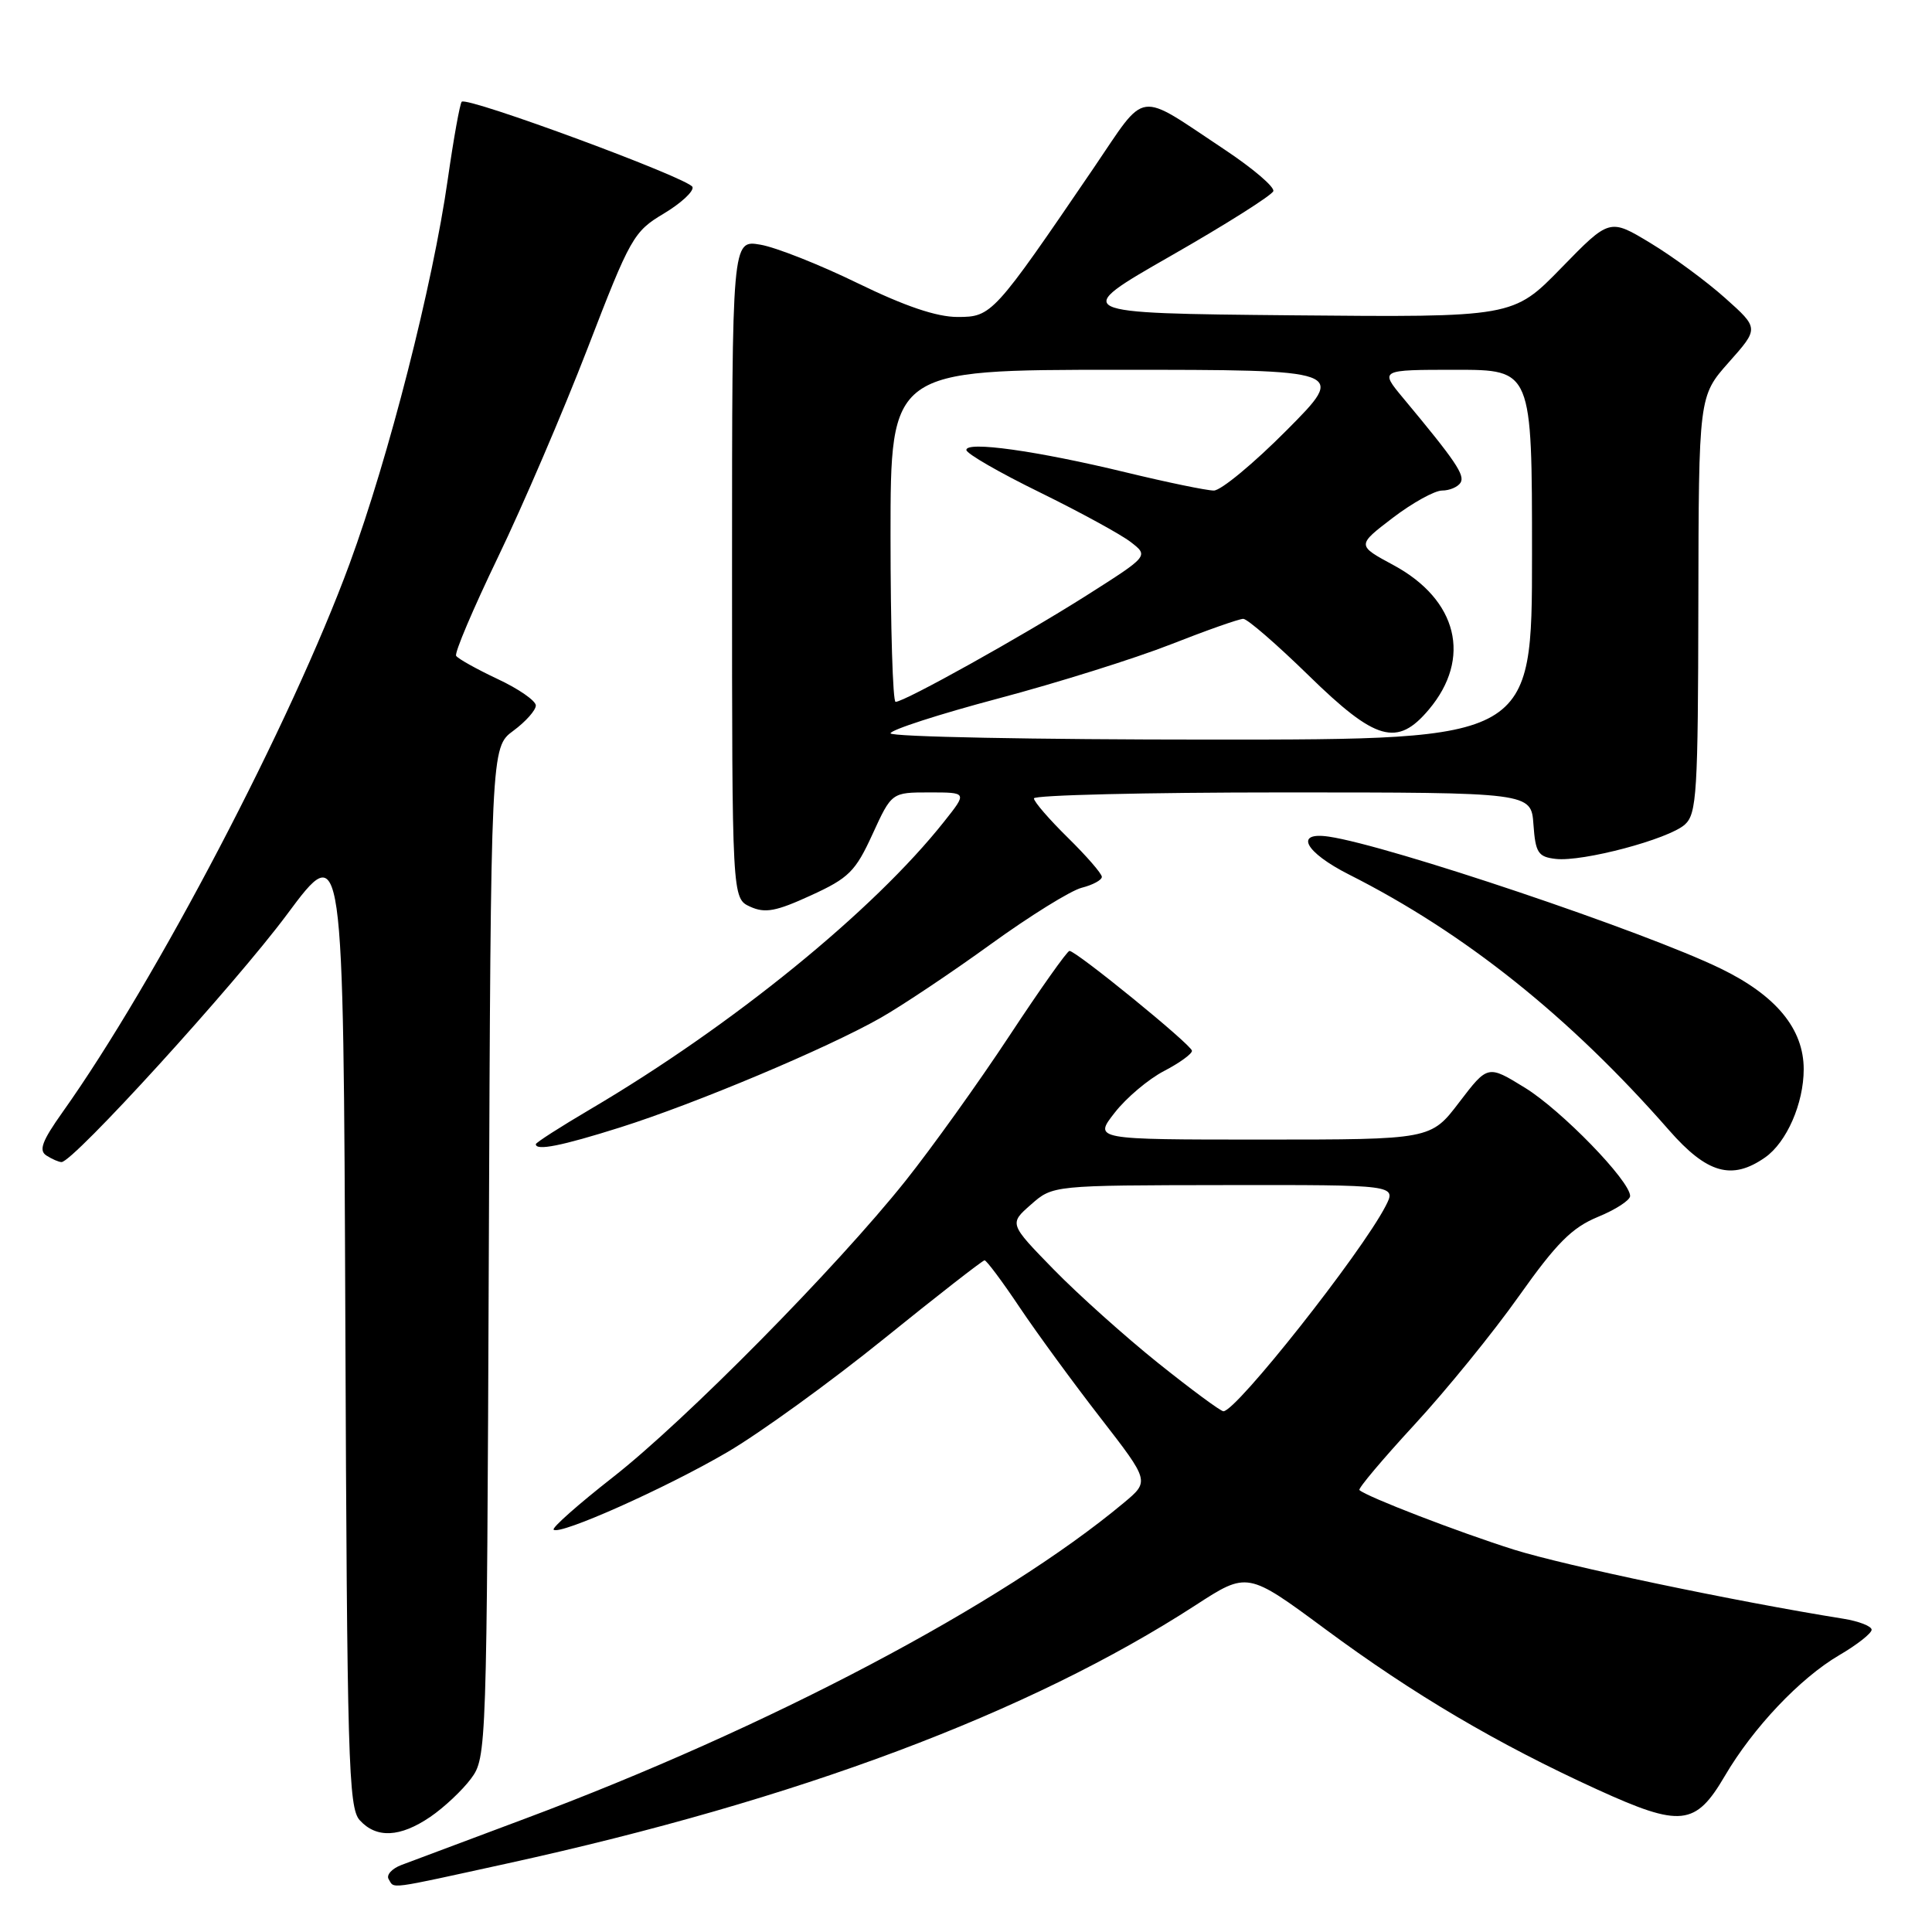 <?xml version="1.0" encoding="UTF-8" standalone="no"?>
<!DOCTYPE svg PUBLIC "-//W3C//DTD SVG 1.1//EN" "http://www.w3.org/Graphics/SVG/1.1/DTD/svg11.dtd" >
<svg xmlns="http://www.w3.org/2000/svg" xmlns:xlink="http://www.w3.org/1999/xlink" version="1.1" viewBox="0 0 256 256">
 <g >
 <path fill="currentColor"
d=" M 67.26 246.91 C 105.72 238.48 136.37 226.98 158.40 212.71 C 165.29 208.24 165.29 208.24 175.61 215.87 C 187.33 224.54 198.39 231.06 211.63 237.11 C 222.72 242.17 224.66 241.96 228.55 235.32 C 232.30 228.93 238.51 222.37 243.69 219.33 C 246.06 217.95 248.00 216.42 248.00 215.95 C 248.00 215.48 246.31 214.82 244.25 214.49 C 229.80 212.17 207.43 207.47 200.62 205.34 C 193.29 203.03 181.07 198.32 180.13 197.44 C 179.92 197.25 183.20 193.36 187.41 188.79 C 191.62 184.23 197.86 176.56 201.26 171.75 C 206.25 164.71 208.29 162.67 211.72 161.25 C 214.07 160.29 215.99 159.04 216.00 158.48 C 216.00 156.48 206.90 147.11 202.06 144.13 C 197.14 141.10 197.14 141.10 193.36 146.05 C 189.59 151.00 189.59 151.00 167.25 151.00 C 144.91 151.00 144.91 151.00 147.71 147.43 C 149.24 145.46 152.19 142.98 154.25 141.91 C 156.31 140.84 157.97 139.63 157.94 139.23 C 157.88 138.44 142.61 126.00 141.71 126.00 C 141.41 126.00 137.83 131.06 133.75 137.25 C 129.67 143.44 123.48 152.08 120.00 156.45 C 110.82 167.97 90.81 188.23 81.20 195.75 C 76.64 199.32 73.11 202.44 73.36 202.69 C 74.14 203.47 88.22 197.19 96.37 192.42 C 100.69 189.89 110.02 183.14 117.11 177.41 C 124.20 171.68 130.21 167.00 130.46 167.00 C 130.72 167.00 132.82 169.81 135.12 173.25 C 137.43 176.69 142.25 183.28 145.83 187.89 C 152.33 196.28 152.33 196.28 148.91 199.13 C 132.76 212.61 101.80 228.94 69.50 241.01 C 61.80 243.89 54.46 246.64 53.19 247.12 C 51.92 247.60 51.16 248.45 51.50 249.00 C 52.30 250.29 51.05 250.46 67.26 246.91 Z  M 57.01 240.75 C 58.83 239.51 61.26 237.23 62.41 235.68 C 64.48 232.89 64.50 232.06 64.77 165.94 C 65.04 99.03 65.04 99.03 68.02 96.83 C 69.66 95.62 71.00 94.11 71.00 93.48 C 71.00 92.86 68.72 91.27 65.93 89.97 C 63.15 88.66 60.68 87.28 60.44 86.90 C 60.20 86.52 62.70 80.65 65.97 73.86 C 69.25 67.06 74.60 54.59 77.86 46.15 C 83.51 31.48 83.96 30.68 87.94 28.31 C 90.23 26.94 91.95 25.35 91.76 24.78 C 91.38 23.65 61.91 12.76 61.18 13.48 C 60.94 13.73 60.11 18.33 59.34 23.71 C 57.34 37.77 51.52 60.56 46.33 74.68 C 38.62 95.65 20.66 129.97 8.28 147.38 C 5.57 151.20 5.10 152.45 6.16 153.12 C 6.90 153.59 7.79 153.98 8.15 153.98 C 9.67 154.02 31.13 130.45 38.02 121.18 C 45.50 111.11 45.50 111.11 45.76 175.23 C 45.99 233.16 46.17 239.53 47.66 241.18 C 49.87 243.62 53.01 243.47 57.01 240.75 Z  M 233.88 153.37 C 236.74 151.37 239.00 146.21 239.00 141.68 C 239.00 136.34 235.35 131.91 228.00 128.34 C 217.95 123.45 184.03 112.03 176.09 110.86 C 171.44 110.17 172.90 112.92 178.75 115.88 C 194.09 123.62 207.99 134.72 221.15 149.75 C 226.19 155.51 229.49 156.44 233.88 153.37 Z  M 82.17 149.39 C 92.17 146.23 109.58 138.91 116.67 134.88 C 119.52 133.26 126.09 128.87 131.27 125.12 C 136.45 121.37 141.88 118.00 143.34 117.63 C 144.80 117.26 146.00 116.61 146.00 116.19 C 146.00 115.76 143.97 113.43 141.50 111.00 C 139.03 108.57 137.00 106.23 137.00 105.79 C 137.00 105.36 151.82 105.00 169.94 105.00 C 202.89 105.00 202.89 105.00 203.19 109.25 C 203.46 113.01 203.81 113.54 206.14 113.81 C 209.72 114.22 221.09 111.20 223.25 109.26 C 224.83 107.84 225.00 105.08 225.04 80.10 C 225.09 52.50 225.09 52.50 229.08 48.00 C 233.08 43.50 233.08 43.50 228.60 39.50 C 226.13 37.29 221.68 34.01 218.70 32.21 C 213.28 28.93 213.28 28.93 206.89 35.49 C 200.50 42.05 200.50 42.05 171.19 41.78 C 141.87 41.50 141.87 41.50 155.13 33.91 C 162.43 29.74 168.54 25.87 168.72 25.33 C 168.91 24.78 166.01 22.31 162.28 19.83 C 150.45 11.98 152.07 11.75 144.91 22.27 C 131.65 41.73 131.41 42.00 126.88 42.00 C 124.11 42.00 119.92 40.58 113.66 37.53 C 108.62 35.07 102.81 32.77 100.75 32.42 C 97.00 31.78 97.00 31.78 97.00 75.41 C 97.00 119.04 97.00 119.04 99.40 120.14 C 101.38 121.04 102.82 120.77 107.44 118.65 C 112.47 116.35 113.35 115.48 115.61 110.54 C 118.15 105.00 118.15 105.00 123.16 105.00 C 128.17 105.00 128.17 105.00 125.12 108.84 C 115.75 120.68 97.05 135.88 78.25 146.96 C 74.26 149.31 71.00 151.40 71.00 151.61 C 71.00 152.52 74.41 151.84 82.17 149.39 Z  M 153.47 180.62 C 149.09 177.11 142.85 171.52 139.61 168.20 C 133.71 162.15 133.71 162.15 136.61 159.61 C 139.50 157.06 139.50 157.06 162.28 157.03 C 185.05 157.00 185.05 157.00 183.59 159.83 C 180.34 166.10 163.82 187.00 162.11 187.00 C 161.74 187.00 157.86 184.13 153.47 180.62 Z  M 118.00 97.17 C 118.00 96.72 124.41 94.64 132.25 92.56 C 140.09 90.48 150.38 87.25 155.12 85.39 C 159.87 83.52 164.19 82.00 164.74 82.00 C 165.28 82.00 169.18 85.38 173.40 89.50 C 182.30 98.20 185.14 99.00 189.33 94.02 C 195.05 87.23 193.15 79.47 184.64 74.88 C 179.78 72.26 179.78 72.26 184.53 68.63 C 187.15 66.63 190.10 65.00 191.08 65.00 C 192.07 65.00 193.17 64.53 193.53 63.96 C 194.14 62.96 192.86 61.07 185.93 52.75 C 182.81 49.00 182.81 49.00 192.90 49.00 C 203.00 49.00 203.00 49.00 203.00 73.50 C 203.00 98.00 203.00 98.00 160.50 98.00 C 137.12 98.00 118.00 97.63 118.00 97.17 Z  M 118.00 71.00 C 118.00 49.00 118.00 49.00 148.23 49.00 C 178.45 49.00 178.45 49.00 170.50 57.00 C 166.13 61.40 161.78 65.00 160.84 65.00 C 159.90 65.00 154.63 63.91 149.14 62.58 C 137.36 59.73 127.98 58.42 128.05 59.63 C 128.07 60.11 132.46 62.64 137.80 65.25 C 143.13 67.87 148.56 70.83 149.85 71.84 C 152.21 73.67 152.21 73.67 143.94 78.92 C 135.42 84.32 119.85 93.00 118.67 93.00 C 118.30 93.00 118.00 83.10 118.00 71.00 Z "/>
</g>
</svg>